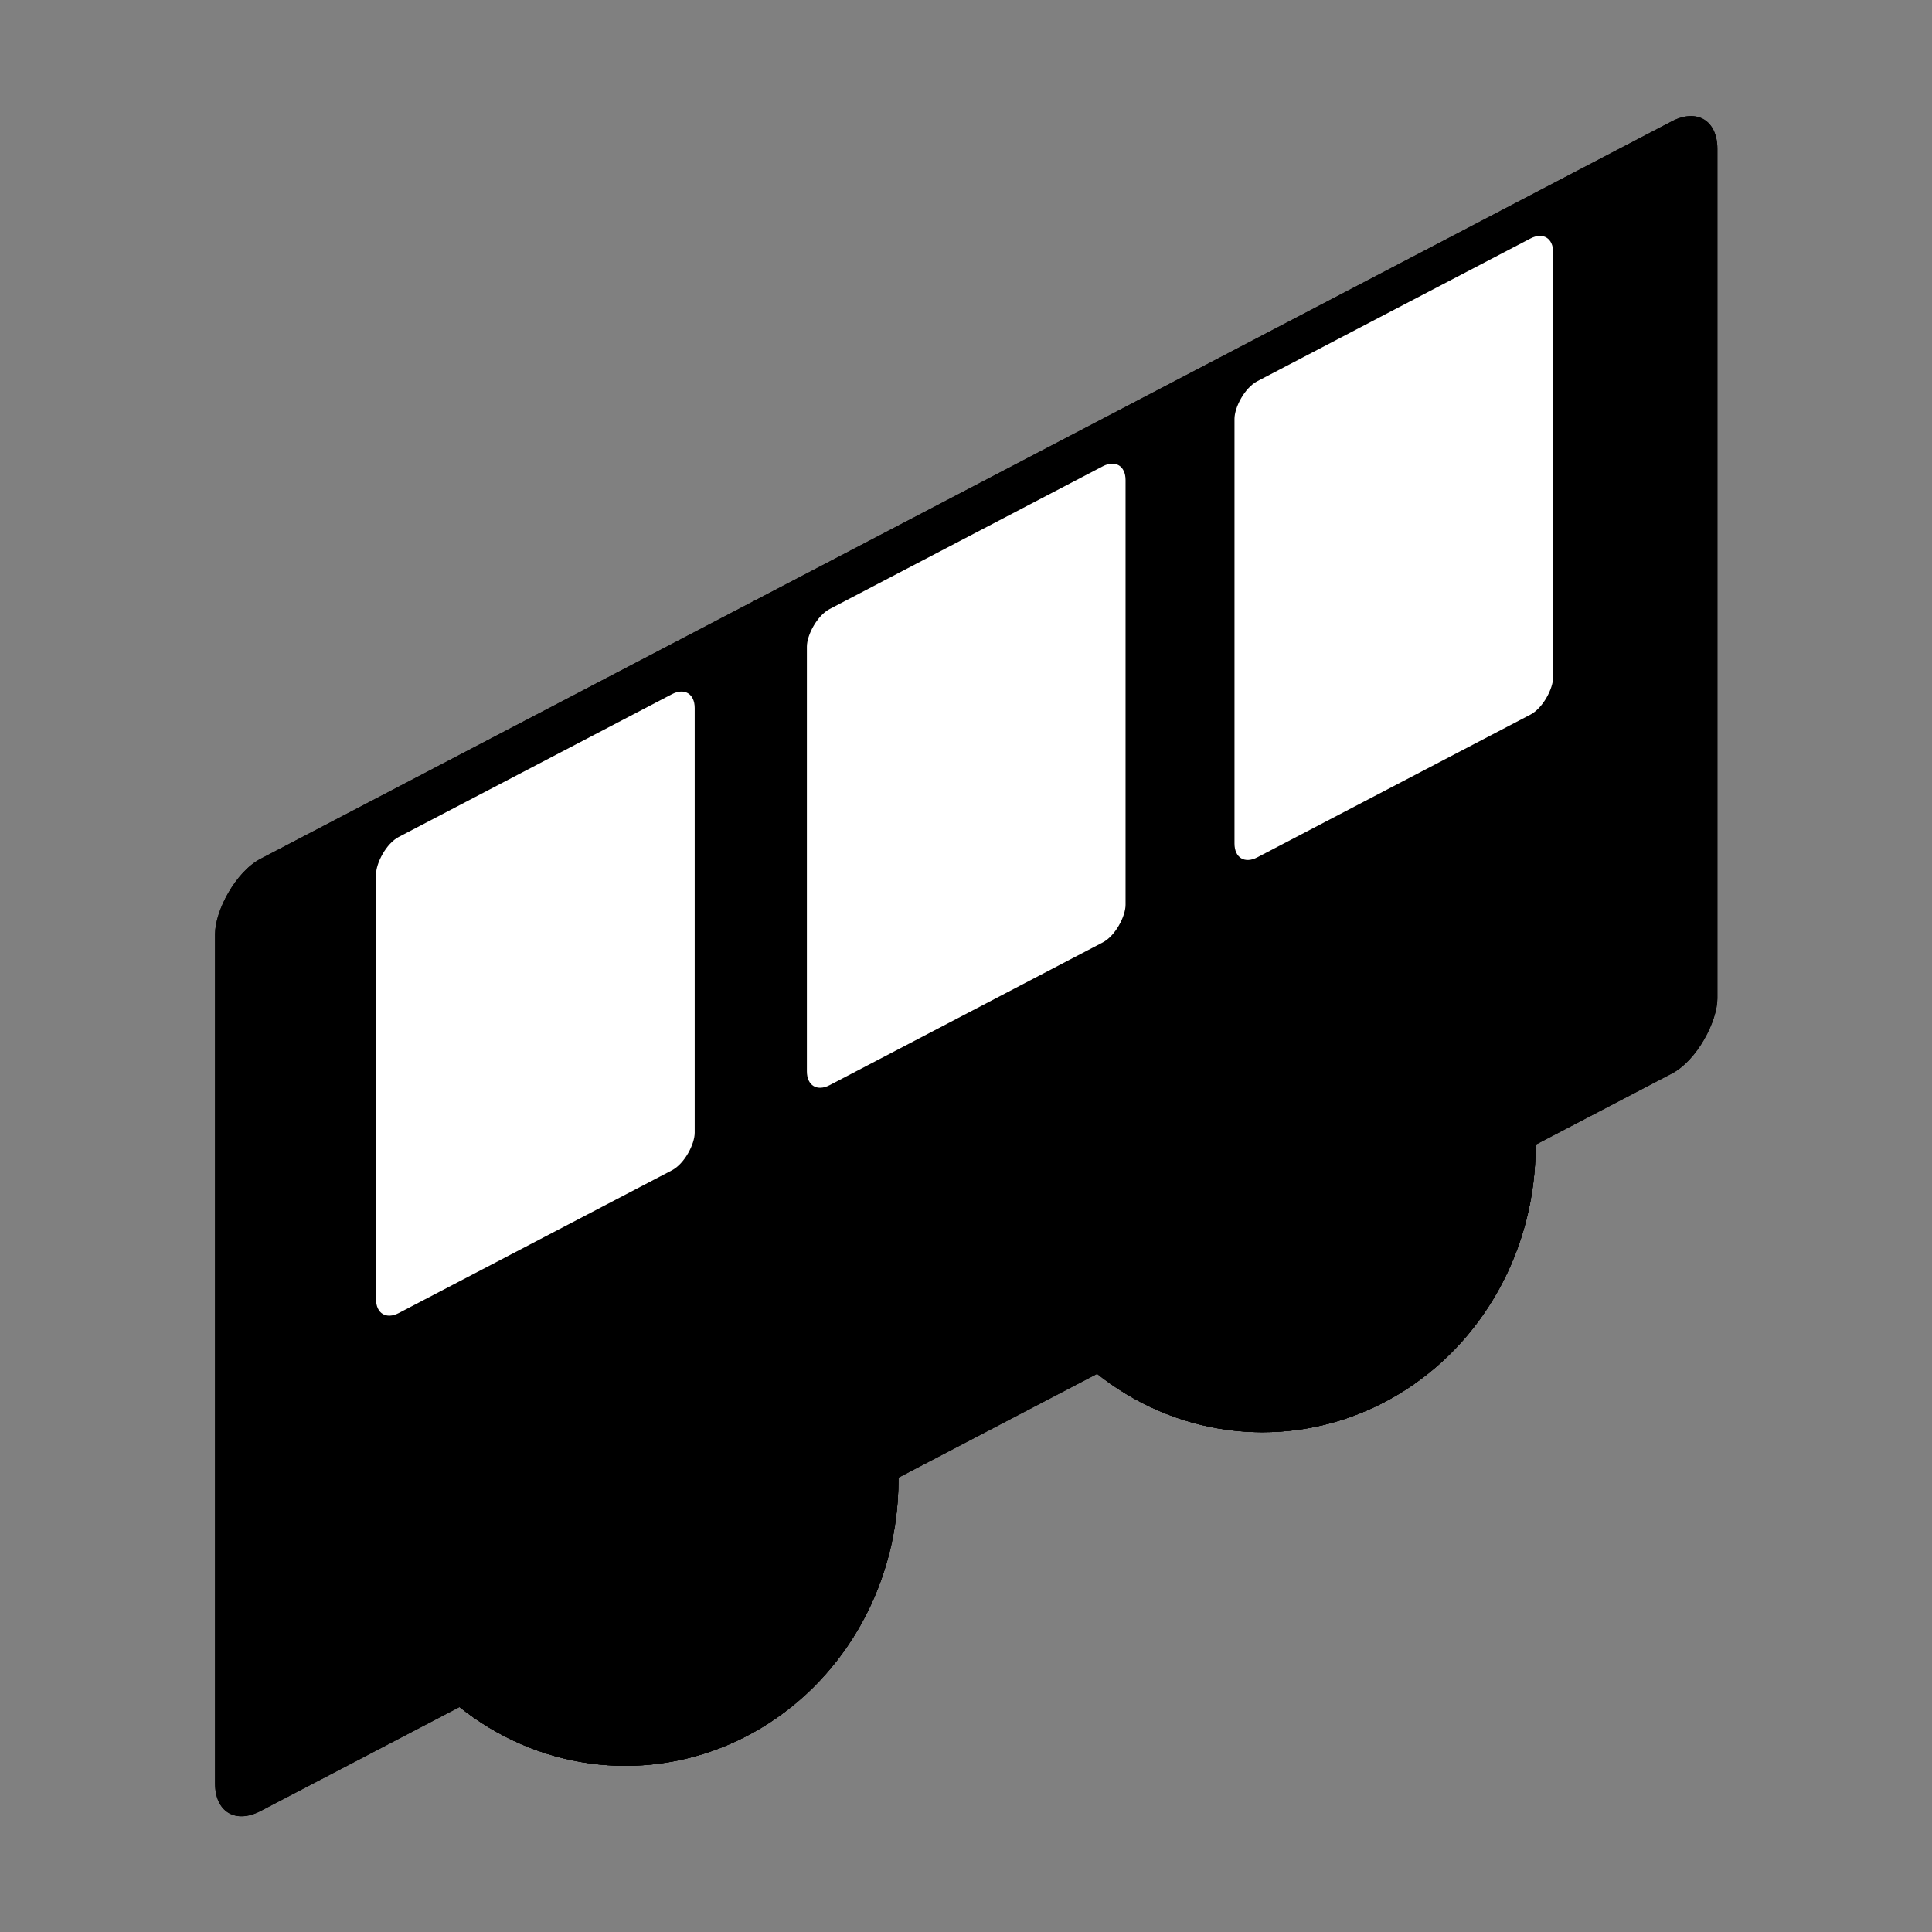 <?xml version="1.0" encoding="UTF-8" standalone="no"?>
<!-- Created with Inkscape (http://www.inkscape.org/) -->

<svg
   xmlns:dc="http://purl.org/dc/elements/1.1/"
   xmlns:cc="http://creativecommons.org/ns#"
   xmlns:rdf="http://www.w3.org/1999/02/22-rdf-syntax-ns#"
   xmlns:svg="http://www.w3.org/2000/svg"
   xmlns="http://www.w3.org/2000/svg"
   xmlns:sodipodi="http://sodipodi.sourceforge.net/DTD/sodipodi-0.dtd"
   xmlns:inkscape="http://www.inkscape.org/namespaces/inkscape"
   width="180"
   height="180"
   id="svg2998"
   version="1.1"
   inkscape:version="0.48.3.1 r9886"
   sodipodi:docname="funicular.svg"
   inkscape:export-filename="/home/yves/KIMSUFI/www.git/mapnik-styles/offset-style/funicular.png"
   inkscape:export-xdpi="8"
   inkscape:export-ydpi="8">
  <rect width="100%" height="100%" fill="#808080" stroke="none"/>
  <defs
     id="defs3000" />
  <sodipodi:namedview
     id="base"
     pagecolor="#ffffff"
     bordercolor="#666666"
     borderopacity="1.0"
     inkscape:pageopacity="0.0"
     inkscape:pageshadow="2"
     inkscape:zoom="3.74"
     inkscape:cx="72.519112"
     inkscape:cy="97.34417"
     inkscape:document-units="px"
     inkscape:current-layer="layer1"
     showgrid="false"
     inkscape:window-width="1871"
     inkscape:window-height="1056"
     inkscape:window-x="49"
     inkscape:window-y="24"
     inkscape:window-maximized="1">
    <inkscape:grid
       type="xygrid"
       id="grid3006"
       empspacing="5"
       visible="true"
       enabled="true"
       snapvisiblegridlinesonly="true" />
  </sodipodi:namedview>
  <g
     inkscape:label="Layer 1"
     inkscape:groupmode="layer"
     id="layer1"
     transform="translate(0,-872.362)">
    <g
       id="g3211"
       transform="matrix(-1,0,0,1,180,0)">
      <circle
         inkscape:export-filename="/home/michael/.gvfs/michael on valluga/My Documents/Maps/pistemaps/pistemap-symbols/funicular-halo.16.png"
         inkscape:export-ydpi="8.9124212"
         inkscape:export-xdpi="8.9124212"
         transform="matrix(0.424,0,0,0.444,-22.424,854.838)"
         d="m 400,350 c 0,33.137 -26.863,60 -60,60 -33.137,0 -60,-26.863 -60,-60 0,-33.137 26.863,-60 60,-60 33.137,0 60,26.863 60,60 z"
         style="fill:#000000;stroke:none"
         sodipodi:ry="60"
         sodipodi:rx="60"
         sodipodi:cy="350"
         sodipodi:cx="340"
         id="circle6-0"
         r="60"
         cy="350"
         cx="340" />
      <circle
         inkscape:export-ydpi="8.9124212"
         inkscape:export-xdpi="8.9124212"
         inkscape:export-filename="/home/michael/.gvfs/michael on valluga/My Documents/Maps/pistemaps/pistemap-symbols/funicular-halo.16.png"
         transform="matrix(0.424,0,0,0.444,-22.424,854.838)"
         d="m 260,280 c 0,33.137 -26.863,60 -60,60 -33.137,0 -60,-26.863 -60,-60 0,-33.137 26.863,-60 60,-60 33.137,0 60,26.863 60,60 z"
         style="fill:#000000;stroke:none"
         sodipodi:ry="60"
         sodipodi:rx="60"
         sodipodi:cy="280"
         sodipodi:cx="200"
         id="wheel-8"
         r="60"
         cy="280"
         cx="200" />
      <rect
         inkscape:export-ydpi="8.9124212"
         inkscape:export-xdpi="8.9124212"
         inkscape:export-filename="/home/michael/.gvfs/michael on valluga/My Documents/Maps/pistemaps/pistemap-symbols/funicular-halo.16.png"
         transform="matrix(0.886,0.463,0,1,0,0)"
         width="157.978"
         height="88.717"
         x="22.568"
         y="870.997"
         rx="4.787"
         id="rect3815"
         style="fill:none;stroke:none"
         ry="4.787" />
      <circle
         inkscape:export-ydpi="8.9124212"
         inkscape:export-xdpi="8.9124212"
         inkscape:export-filename="/home/michael/.gvfs/michael on valluga/My Documents/Maps/pistemaps/pistemap-symbols/funicular-halo.16.png"
         transform="matrix(0.424,0,0,0.444,-22.424,854.838)"
         d="m 260,280 c 0,33.137 -26.863,60 -60,60 -33.137,0 -60,-26.863 -60,-60 0,-33.137 26.863,-60 60,-60 33.137,0 60,26.863 60,60 z"
         style="fill:#000000;stroke:none"
         sodipodi:ry="60"
         sodipodi:rx="60"
         sodipodi:cy="280"
         sodipodi:cx="200"
         id="wheel"
         r="60"
         cy="280"
         cx="200" />
      <circle
         inkscape:export-filename="/home/michael/.gvfs/michael on valluga/My Documents/Maps/pistemaps/pistemap-symbols/funicular-halo.16.png"
         inkscape:export-ydpi="8.9124212"
         inkscape:export-xdpi="8.9124212"
         transform="matrix(0.424,0,0,0.444,-22.424,854.838)"
         d="m 400,350 c 0,33.137 -26.863,60 -60,60 -33.137,0 -60,-26.863 -60,-60 0,-33.137 26.863,-60 60,-60 33.137,0 60,26.863 60,60 z"
         style="fill:#000000;stroke:none"
         sodipodi:ry="60"
         sodipodi:rx="60"
         sodipodi:cy="350"
         sodipodi:cx="340"
         id="circle6"
         r="60"
         cy="350"
         cx="340" />
      <rect
         inkscape:export-ydpi="8.9124212"
         inkscape:export-xdpi="8.9124212"
         inkscape:export-filename="/home/michael/.gvfs/michael on valluga/My Documents/Maps/pistemaps/pistemap-symbols/funicular-halo.16.png"
         transform="matrix(0.886,0.463,0,1,0,0)"
         width="157.978"
         height="88.717"
         x="22.568"
         y="870.997"
         rx="4.787"
         id="cab"
         style="fill:#000000;stroke:none"
         ry="4.787" />
      <rect
         inkscape:export-ydpi="8.9124212"
         inkscape:export-xdpi="8.9124212"
         inkscape:export-filename="/home/michael/.gvfs/michael on valluga/My Documents/Maps/pistemaps/pistemap-symbols/funicular-halo.16.png"
         transform="matrix(0.886,0.463,0,1,0,0)"
         width="33.51"
         height="44.359"
         x="39.836"
         y="875.031"
         rx="2.394"
         id="window"
         style="fill:#ffffff;stroke:none"
         ry="2.394" />
      <rect
         inkscape:export-ydpi="8.9124212"
         inkscape:export-xdpi="8.9124212"
         inkscape:export-filename="/home/michael/.gvfs/michael on valluga/My Documents/Maps/pistemaps/pistemap-symbols/funicular-halo.16.png"
         transform="matrix(0.886,0.463,0,1,0,0)"
         width="33.51"
         height="44.359"
         x="84.802"
         y="875.433"
         rx="2.394"
         id="rect12"
         style="fill:#ffffff;stroke:none"
         ry="2.394" />
      <rect
         inkscape:export-ydpi="8.9124212"
         inkscape:export-xdpi="8.9124212"
         inkscape:export-filename="/home/michael/.gvfs/michael on valluga/My Documents/Maps/pistemaps/pistemap-symbols/funicular-halo.16.png"
         transform="matrix(0.886,0.463,0,1,0,0)"
         width="33.51"
         height="44.359"
         x="130.109"
         y="875.689"
         rx="2.394"
         id="rect14"
         style="fill:#ffffff;stroke:none"
         ry="2.394" />
      <circle
         cx="340"
         cy="350"
         r="60"
         id="circle3182"
         sodipodi:cx="340"
         sodipodi:cy="350"
         sodipodi:rx="60"
         sodipodi:ry="60"
         style="fill:#000000;stroke:none"
         d="m 400,350 c 0,33.137 -26.863,60 -60,60 -33.137,0 -60,-26.863 -60,-60 0,-33.137 26.863,-60 60,-60 33.137,0 60,26.863 60,60 z"
         transform="matrix(0.424,0,0,0.444,-22.424,854.838)"
         inkscape:export-xdpi="8.9124212"
         inkscape:export-ydpi="8.9124212"
         inkscape:export-filename="/home/michael/.gvfs/michael on valluga/My Documents/Maps/pistemaps/pistemap-symbols/funicular-halo.16.png" />
      <circle
         cx="200"
         cy="280"
         r="60"
         id="circle3184"
         sodipodi:cx="200"
         sodipodi:cy="280"
         sodipodi:rx="60"
         sodipodi:ry="60"
         style="fill:#000000;stroke:none"
         d="m 260,280 c 0,33.137 -26.863,60 -60,60 -33.137,0 -60,-26.863 -60,-60 0,-33.137 26.863,-60 60,-60 33.137,0 60,26.863 60,60 z"
         transform="matrix(0.424,0,0,0.444,-22.424,854.838)"
         inkscape:export-filename="/home/michael/.gvfs/michael on valluga/My Documents/Maps/pistemaps/pistemap-symbols/funicular-halo.16.png"
         inkscape:export-xdpi="8.9124212"
         inkscape:export-ydpi="8.9124212" />
      <rect
         style="fill:none;stroke:none"
         id="rect3186"
         rx="4.787"
         y="870.997"
         x="22.568"
         height="88.717"
         width="157.978"
         transform="matrix(0.886,0.463,0,1,0,0)"
         inkscape:export-filename="/home/michael/.gvfs/michael on valluga/My Documents/Maps/pistemaps/pistemap-symbols/funicular-halo.16.png"
         inkscape:export-xdpi="8.9124212"
         inkscape:export-ydpi="8.9124212"
         ry="4.787" />
      <circle
         cx="200"
         cy="280"
         r="60"
         id="circle3188"
         sodipodi:cx="200"
         sodipodi:cy="280"
         sodipodi:rx="60"
         sodipodi:ry="60"
         style="fill:#000000;stroke:none"
         d="m 260,280 c 0,33.137 -26.863,60 -60,60 -33.137,0 -60,-26.863 -60,-60 0,-33.137 26.863,-60 60,-60 33.137,0 60,26.863 60,60 z"
         transform="matrix(0.424,0,0,0.444,-22.424,854.838)"
         inkscape:export-filename="/home/michael/.gvfs/michael on valluga/My Documents/Maps/pistemaps/pistemap-symbols/funicular-halo.16.png"
         inkscape:export-xdpi="8.9124212"
         inkscape:export-ydpi="8.9124212" />
      <circle
         cx="340"
         cy="350"
         r="60"
         id="circle3190"
         sodipodi:cx="340"
         sodipodi:cy="350"
         sodipodi:rx="60"
         sodipodi:ry="60"
         style="fill:#000000;stroke:none"
         d="m 400,350 c 0,33.137 -26.863,60 -60,60 -33.137,0 -60,-26.863 -60,-60 0,-33.137 26.863,-60 60,-60 33.137,0 60,26.863 60,60 z"
         transform="matrix(0.424,0,0,0.444,-22.424,854.838)"
         inkscape:export-xdpi="8.9124212"
         inkscape:export-ydpi="8.9124212"
         inkscape:export-filename="/home/michael/.gvfs/michael on valluga/My Documents/Maps/pistemaps/pistemap-symbols/funicular-halo.16.png" />
      <rect
         style="fill:#000000;stroke:none"
         id="rect3192"
         rx="4.787"
         y="870.997"
         x="22.568"
         height="88.717"
         width="157.978"
         transform="matrix(0.886,0.463,0,1,0,0)"
         inkscape:export-filename="/home/michael/.gvfs/michael on valluga/My Documents/Maps/pistemaps/pistemap-symbols/funicular-halo.16.png"
         inkscape:export-xdpi="8.9124212"
         inkscape:export-ydpi="8.9124212"
         ry="4.787" />
      <rect
         style="fill:#ffffff;stroke:none"
         id="rect3194"
         rx="2.394"
         y="875.031"
         x="39.836"
         height="44.359"
         width="33.51"
         transform="matrix(0.886,0.463,0,1,0,0)"
         inkscape:export-filename="/home/michael/.gvfs/michael on valluga/My Documents/Maps/pistemaps/pistemap-symbols/funicular-halo.16.png"
         inkscape:export-xdpi="8.9124212"
         inkscape:export-ydpi="8.9124212"
         ry="2.394" />
      <rect
         style="fill:#ffffff;stroke:none"
         id="rect3196"
         rx="2.394"
         y="875.433"
         x="84.802"
         height="44.359"
         width="33.51"
         transform="matrix(0.886,0.463,0,1,0,0)"
         inkscape:export-filename="/home/michael/.gvfs/michael on valluga/My Documents/Maps/pistemaps/pistemap-symbols/funicular-halo.16.png"
         inkscape:export-xdpi="8.9124212"
         inkscape:export-ydpi="8.9124212"
         ry="2.394" />
      <rect
         style="fill:#ffffff;stroke:none"
         id="rect3198"
         rx="2.394"
         y="875.689"
         x="130.109"
         height="44.359"
         width="33.51"
         transform="matrix(0.886,0.463,0,1,0,0)"
         inkscape:export-filename="/home/michael/.gvfs/michael on valluga/My Documents/Maps/pistemaps/pistemap-symbols/funicular-halo.16.png"
         inkscape:export-xdpi="8.9124212"
         inkscape:export-ydpi="8.9124212"
         ry="2.394" />
    </g>
  </g>
</svg>
